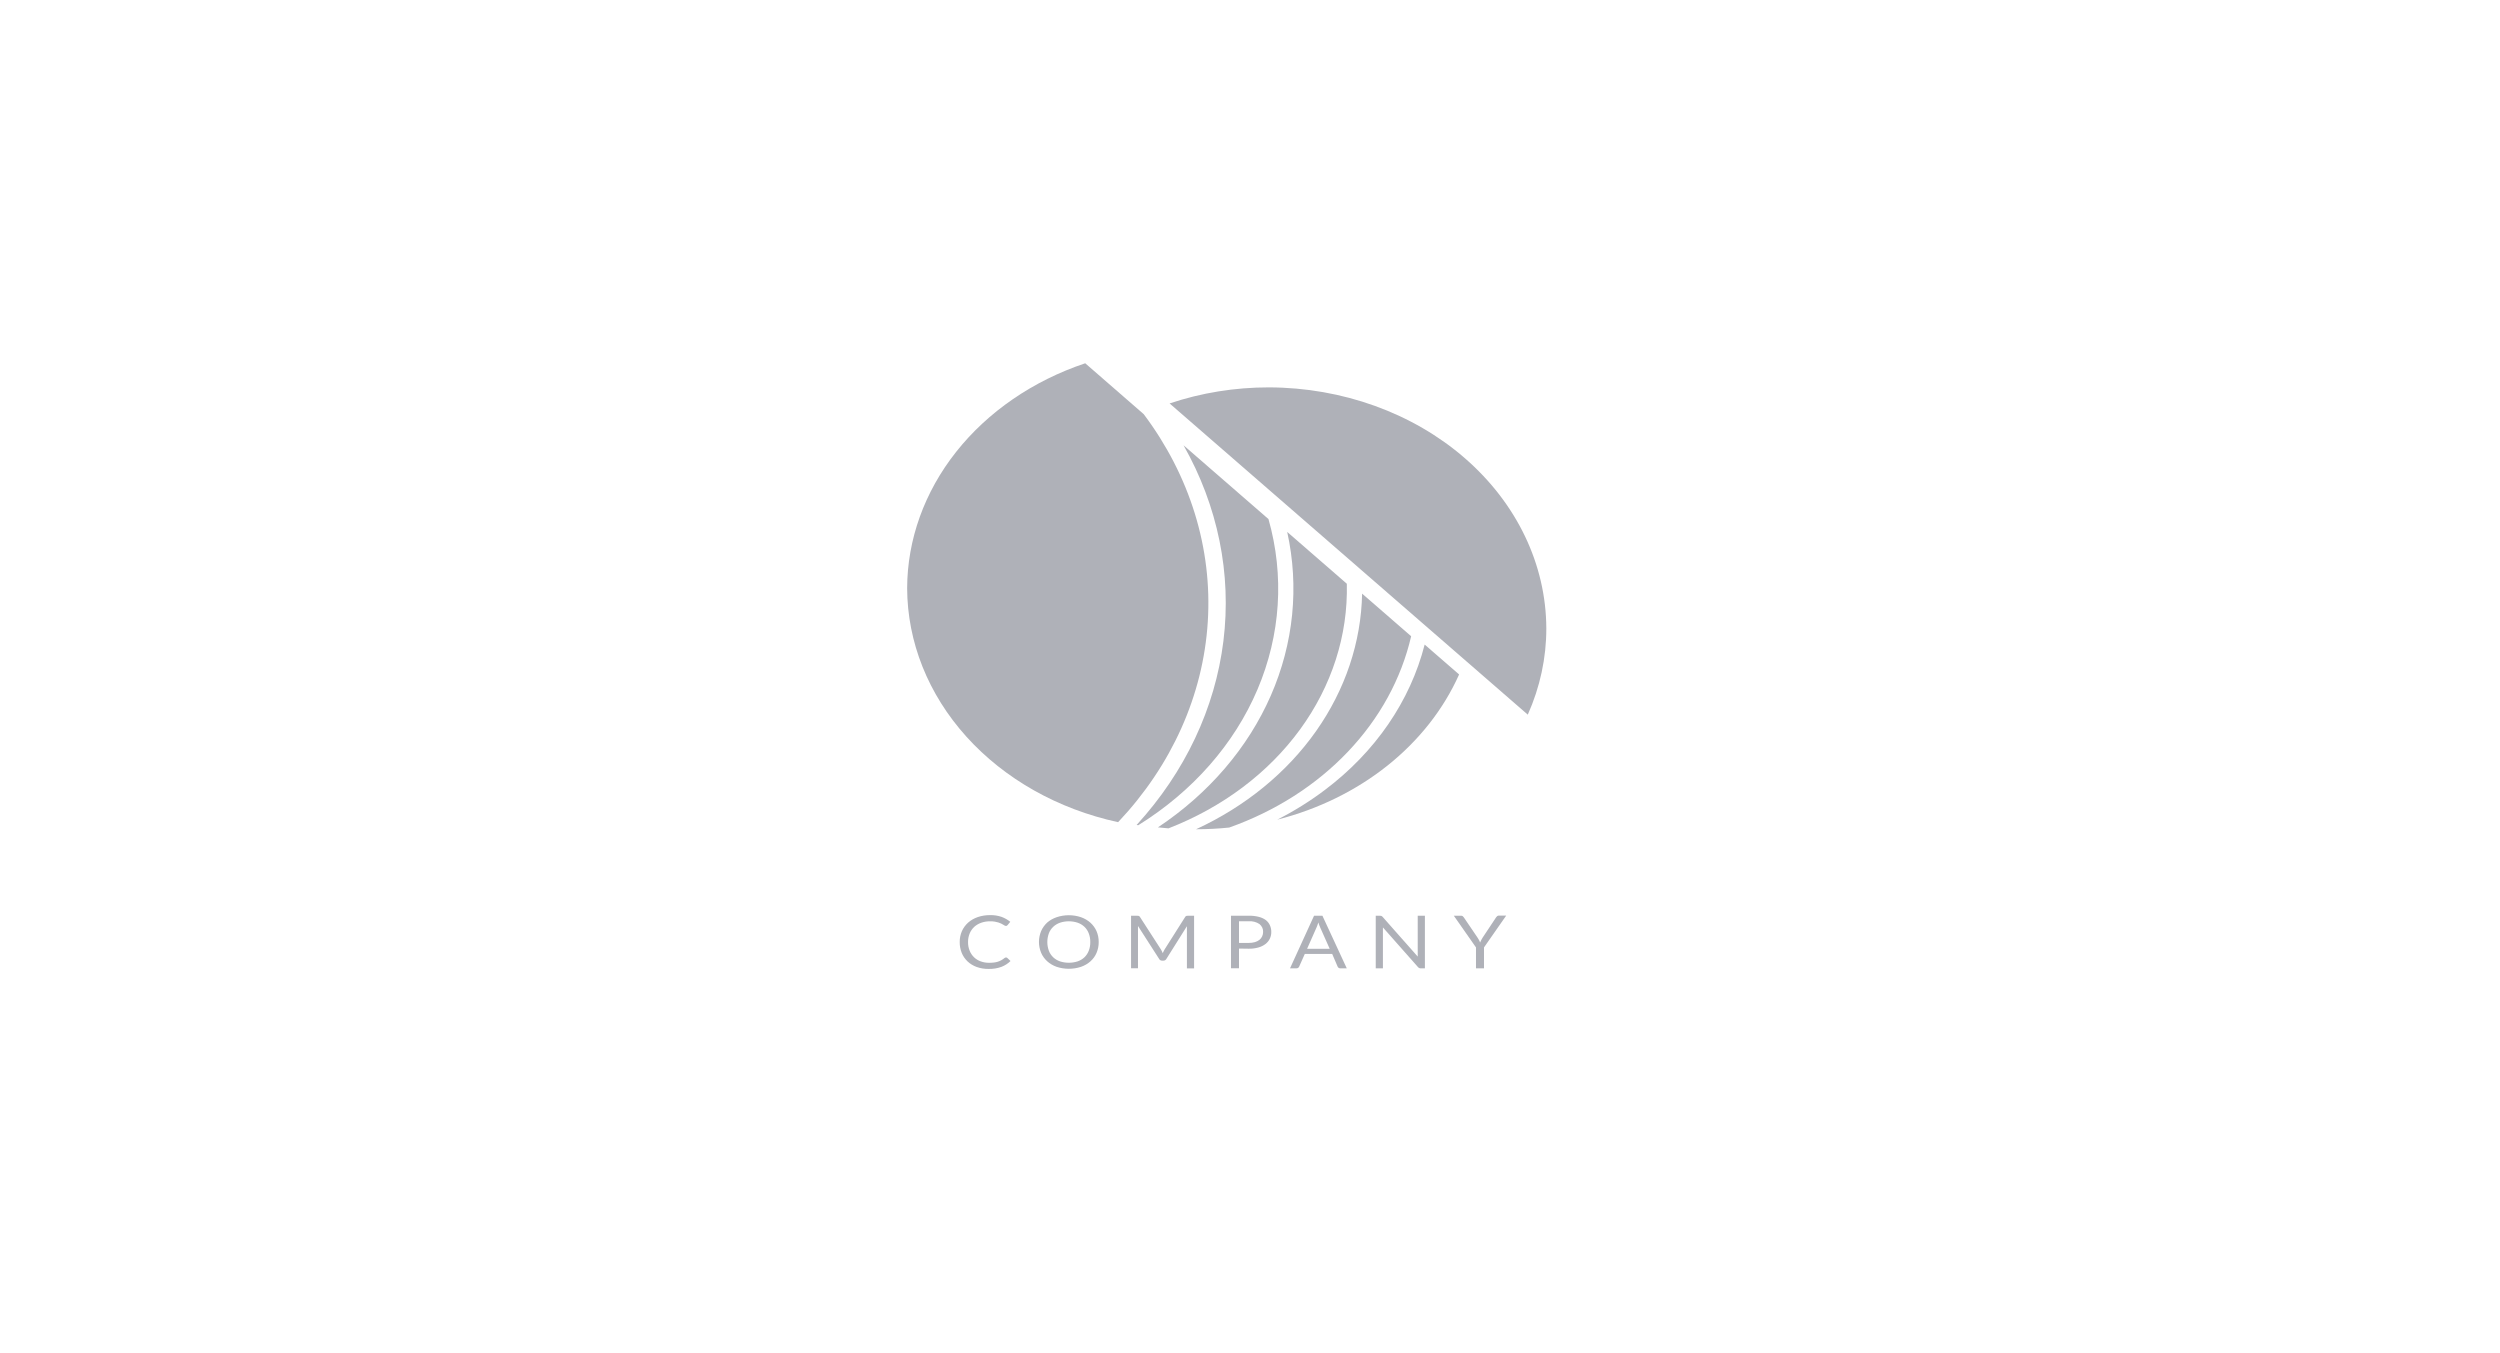 <!-- Generated by IcoMoon.io -->
<svg version="1.1" xmlns="http://www.w3.org/2000/svg" width="1892" height="1024" viewBox="0 0 1892 1024">
<title></title>
<g id="icomoon-ignore">
</g>
<path fill="#afb1b8" d="M761.392 724.607c0.177 0.004 0.352 0.039 0.513 0.102s0.306 0.155 0.427 0.267l2.428 2.321c-1.884 1.878-4.213 3.38-6.827 4.404-3.062 1.116-6.362 1.655-9.681 1.582-3.119 0.056-6.217-0.446-9.104-1.477-2.603-0.946-4.942-2.366-6.859-4.166-1.956-1.867-3.463-4.055-4.431-6.435-1.061-2.653-1.584-5.446-1.547-8.254-0.043-2.826 0.523-5.634 1.668-8.28 1.061-2.395 2.659-4.582 4.704-6.435 2.072-1.815 4.551-3.243 7.284-4.193 2.989-1.007 6.172-1.508 9.377-1.477 2.977-0.062 5.939 0.394 8.71 1.345 2.403 0.906 4.61 2.164 6.525 3.719l-2.034 2.479c-0.14 0.175-0.315 0.326-0.516 0.449-0.239 0.142-0.53 0.208-0.819 0.185-0.315-0.019-0.619-0.11-0.879-0.264l-1.093-0.66-1.517-0.844c-0.656-0.313-1.335-0.587-2.034-0.817-0.9-0.28-1.823-0.501-2.761-0.659-1.191-0.191-2.401-0.279-3.612-0.264-2.307-0.026-4.598 0.351-6.736 1.107-1.995 0.7-3.794 1.761-5.28 3.111-1.514 1.437-2.68 3.123-3.429 4.959-0.855 2.099-1.277 4.313-1.244 6.539-0.037 2.262 0.384 4.511 1.244 6.646 0.74 1.819 1.884 3.495 3.368 4.931 1.39 1.339 3.113 2.385 5.038 3.060 1.981 0.713 4.107 1.072 6.252 1.054 1.238 0.017 2.477-0.053 3.702-0.21 2.001-0.213 3.92-0.817 5.614-1.768 0.849-0.486 1.651-1.033 2.397-1.635 0.312-0.258 0.722-0.408 1.153-0.422v0z"></path>
<path fill="#afb1b8" d="M831.492 712.947c0.038 2.798-0.518 5.577-1.638 8.201-0.988 2.379-2.547 4.549-4.571 6.367s-4.469 3.243-7.172 4.181c-5.941 1.969-12.509 1.969-18.451 0-2.687-0.952-5.116-2.38-7.131-4.193-2.024-1.851-3.593-4.039-4.612-6.433-2.186-5.311-2.186-11.117 0-16.427 1.035-2.396 2.602-4.591 4.612-6.461 2.034-1.755 4.461-3.129 7.131-4.034 5.934-2.005 12.517-2.005 18.451 0 2.696 0.952 5.134 2.379 7.161 4.193 1.998 1.832 3.556 3.992 4.582 6.354 1.124 2.64 1.68 5.438 1.638 8.253zM825.12 712.947c0.048-2.238-0.343-4.467-1.153-6.593-0.68-1.82-1.785-3.498-3.247-4.931-1.424-1.355-3.176-2.418-5.129-3.111-4.317-1.441-9.096-1.441-13.413 0-1.953 0.693-3.705 1.756-5.129 3.111-1.481 1.424-2.599 3.104-3.277 4.931-1.544 4.293-1.544 8.892 0 13.185 0.685 1.824 1.801 3.504 3.277 4.931 1.425 1.347 3.177 2.401 5.129 3.085 4.325 1.405 9.088 1.405 13.413 0 1.952-0.685 3.704-1.739 5.129-3.085 1.455-1.436 2.559-3.113 3.247-4.931 0.815-2.125 1.204-4.354 1.153-6.593v0z"></path>
<path fill="#afb1b8" d="M879.319 719.858l0.638 1.477c0.243-0.528 0.455-1.003 0.698-1.477 0.232-0.495 0.494-0.979 0.789-1.45l15.507-24.494c0.304-0.422 0.577-0.685 0.88-0.765 0.412-0.109 0.844-0.154 1.274-0.131h4.582v39.838h-5.433v-29.292c0-0.37 0-0.791 0-1.239-0.029-0.456-0.029-0.915 0-1.371l-15.598 24.836c-0.198 0.372-0.514 0.687-0.913 0.906-0.398 0.22-0.861 0.335-1.332 0.333h-0.88c-0.473 0.006-0.937-0.108-1.336-0.328s-0.715-0.536-0.91-0.91l-16.053-24.995c0 0.474 0 0.949 0 1.424s0 0.896 0 1.266v29.292h-5.249v-39.759h4.582c0.43-0.022 0.861 0.022 1.274 0.131 0.376 0.163 0.676 0.433 0.849 0.765l15.841 24.52c0.312 0.453 0.575 0.929 0.789 1.424v0z"></path>
<path fill="#afb1b8" d="M937.677 717.879v14.923h-6.069v-39.785h13.535c2.554-0.042 5.102 0.25 7.556 0.869 1.965 0.484 3.785 1.329 5.341 2.479 1.348 1.077 2.386 2.413 3.034 3.902 0.717 1.623 1.066 3.35 1.032 5.088 0.027 1.745-0.355 3.476-1.123 5.089-0.729 1.526-1.85 2.888-3.277 3.981-1.557 1.197-3.388 2.096-5.372 2.636-2.363 0.657-4.834 0.968-7.314 0.923l-7.344-0.105zM937.677 713.607h7.344c1.595 0.019 3.183-0.186 4.704-0.605 1.254-0.367 2.41-0.951 3.399-1.714 0.912-0.73 1.617-1.632 2.064-2.637 0.496-1.063 0.744-2.2 0.728-3.348 0.070-1.106-0.137-2.212-0.609-3.241s-1.197-1.957-2.123-2.717c-2.318-1.573-5.23-2.335-8.163-2.136h-7.344v16.398z"></path>
<path fill="#afb1b8" d="M1019.248 732.855h-4.795c-0.481 0.016-0.954-0.115-1.336-0.37-0.344-0.248-0.614-0.564-0.789-0.923l-4.127-9.624h-20.726l-4.28 9.624c-0.157 0.352-0.419 0.661-0.758 0.897-0.386 0.269-0.87 0.41-1.366 0.395h-4.795l18.208-39.843h6.312l18.451 39.843zM989.205 718.062h17.115l-7.223-16.217c-0.552-1.22-1.008-2.471-1.366-3.744l-0.698 2.084c-0.213 0.632-0.455 1.213-0.668 1.687l-7.161 16.19z"></path>
<path fill="#afb1b8" d="M1045.468 693.198c0.363 0.173 0.675 0.416 0.91 0.711l26.553 30.033c0-0.474 0-0.949 0-1.398 0-0.447 0-0.896 0-1.318v-28.213h5.433v39.841h-3.035c-0.431 0.011-0.858-0.070-1.244-0.237-0.374-0.19-0.705-0.441-0.971-0.738l-26.523-30.007c0.029 0.456 0.029 0.914 0 1.371 0 0.447 0 0.844 0 1.212v28.398h-5.433v-39.841h3.217c0.376-0.009 0.749 0.053 1.093 0.185v0z"></path>
<path fill="#afb1b8" d="M1123.094 717.009v15.821h-6.066v-15.821l-16.784-23.994h5.432c0.469-0.024 0.932 0.097 1.306 0.342 0.331 0.256 0.608 0.56 0.819 0.897l10.496 15.478c0.434 0.659 0.79 1.266 1.102 1.845 0.301 0.58 0.545 1.134 0.757 1.687l0.79-1.714c0.289-0.627 0.634-1.234 1.024-1.819l10.351-15.584c0.223-0.311 0.479-0.594 0.79-0.844 0.356-0.273 0.824-0.415 1.302-0.395h5.498l-16.818 24.1z"></path>
<path fill="#afb1b8" d="M876.315 626.155c2.64 0.291 5.311 0.528 8.012 0.739 40.948-15.915 75.587-41.964 99.59-74.889s36.303-71.268 35.364-110.234l-45.126-39.208c9.176 41.486 4.884 84.373-12.395 123.861s-46.864 74.020-85.444 99.731v0z"></path>
<path fill="#afb1b8" d="M860.201 624.332l1.214 0.21c41.225-25.62 72.656-61.397 90.229-102.704s20.476-86.245 8.337-129.002l-64.274-55.844c25.997 45.903 36.461 97.274 30.176 148.141s-29.063 99.137-65.682 139.198v0z"></path>
<path fill="#afb1b8" d="M1078.183 487.808c-10.92 42.814-37.441 81.428-75.625 110.107-11.152 8.421-23.18 15.924-35.93 22.411 31.092-7.94 59.67-21.978 83.532-41.031 23.86-19.054 42.367-42.614 54.091-68.864l-26.067-22.623z"></path>
<path fill="#afb1b8" d="M1067.954 481.504l-37.113-32.247c-0.71 36.765-12.74 72.694-34.839 104.053s-53.462 57.002-90.828 74.266h0.183c8.327-0.002 16.647-0.434 24.914-1.292 34.921-12.384 65.77-32.086 89.794-57.348 24.025-25.263 40.477-55.299 47.89-87.431v0z"></path>
<path fill="#afb1b8" d="M865.573 313.443l-44.277-38.521c-39.581 13.289-73.622 36.65-97.668 67.027s-36.978 66.354-37.101 103.223v0c0.148 40.739 15.93 80.27 44.847 112.338s69.318 54.842 114.808 64.715c40.608-42.986 64.384-96.104 67.871-151.632 3.487-55.53-13.496-110.58-48.48-157.149v0z"></path>
<path fill="#afb1b8" d="M1170.254 475.573c-0.156-48.334-22.328-94.648-61.666-128.825-39.336-34.177-92.642-53.439-148.272-53.579v0c-25.707-0.023-51.194 4.098-75.169 12.154l271.083 235.532c9.283-20.819 14.047-42.956 14.024-65.283v0z"></path>
</svg>
